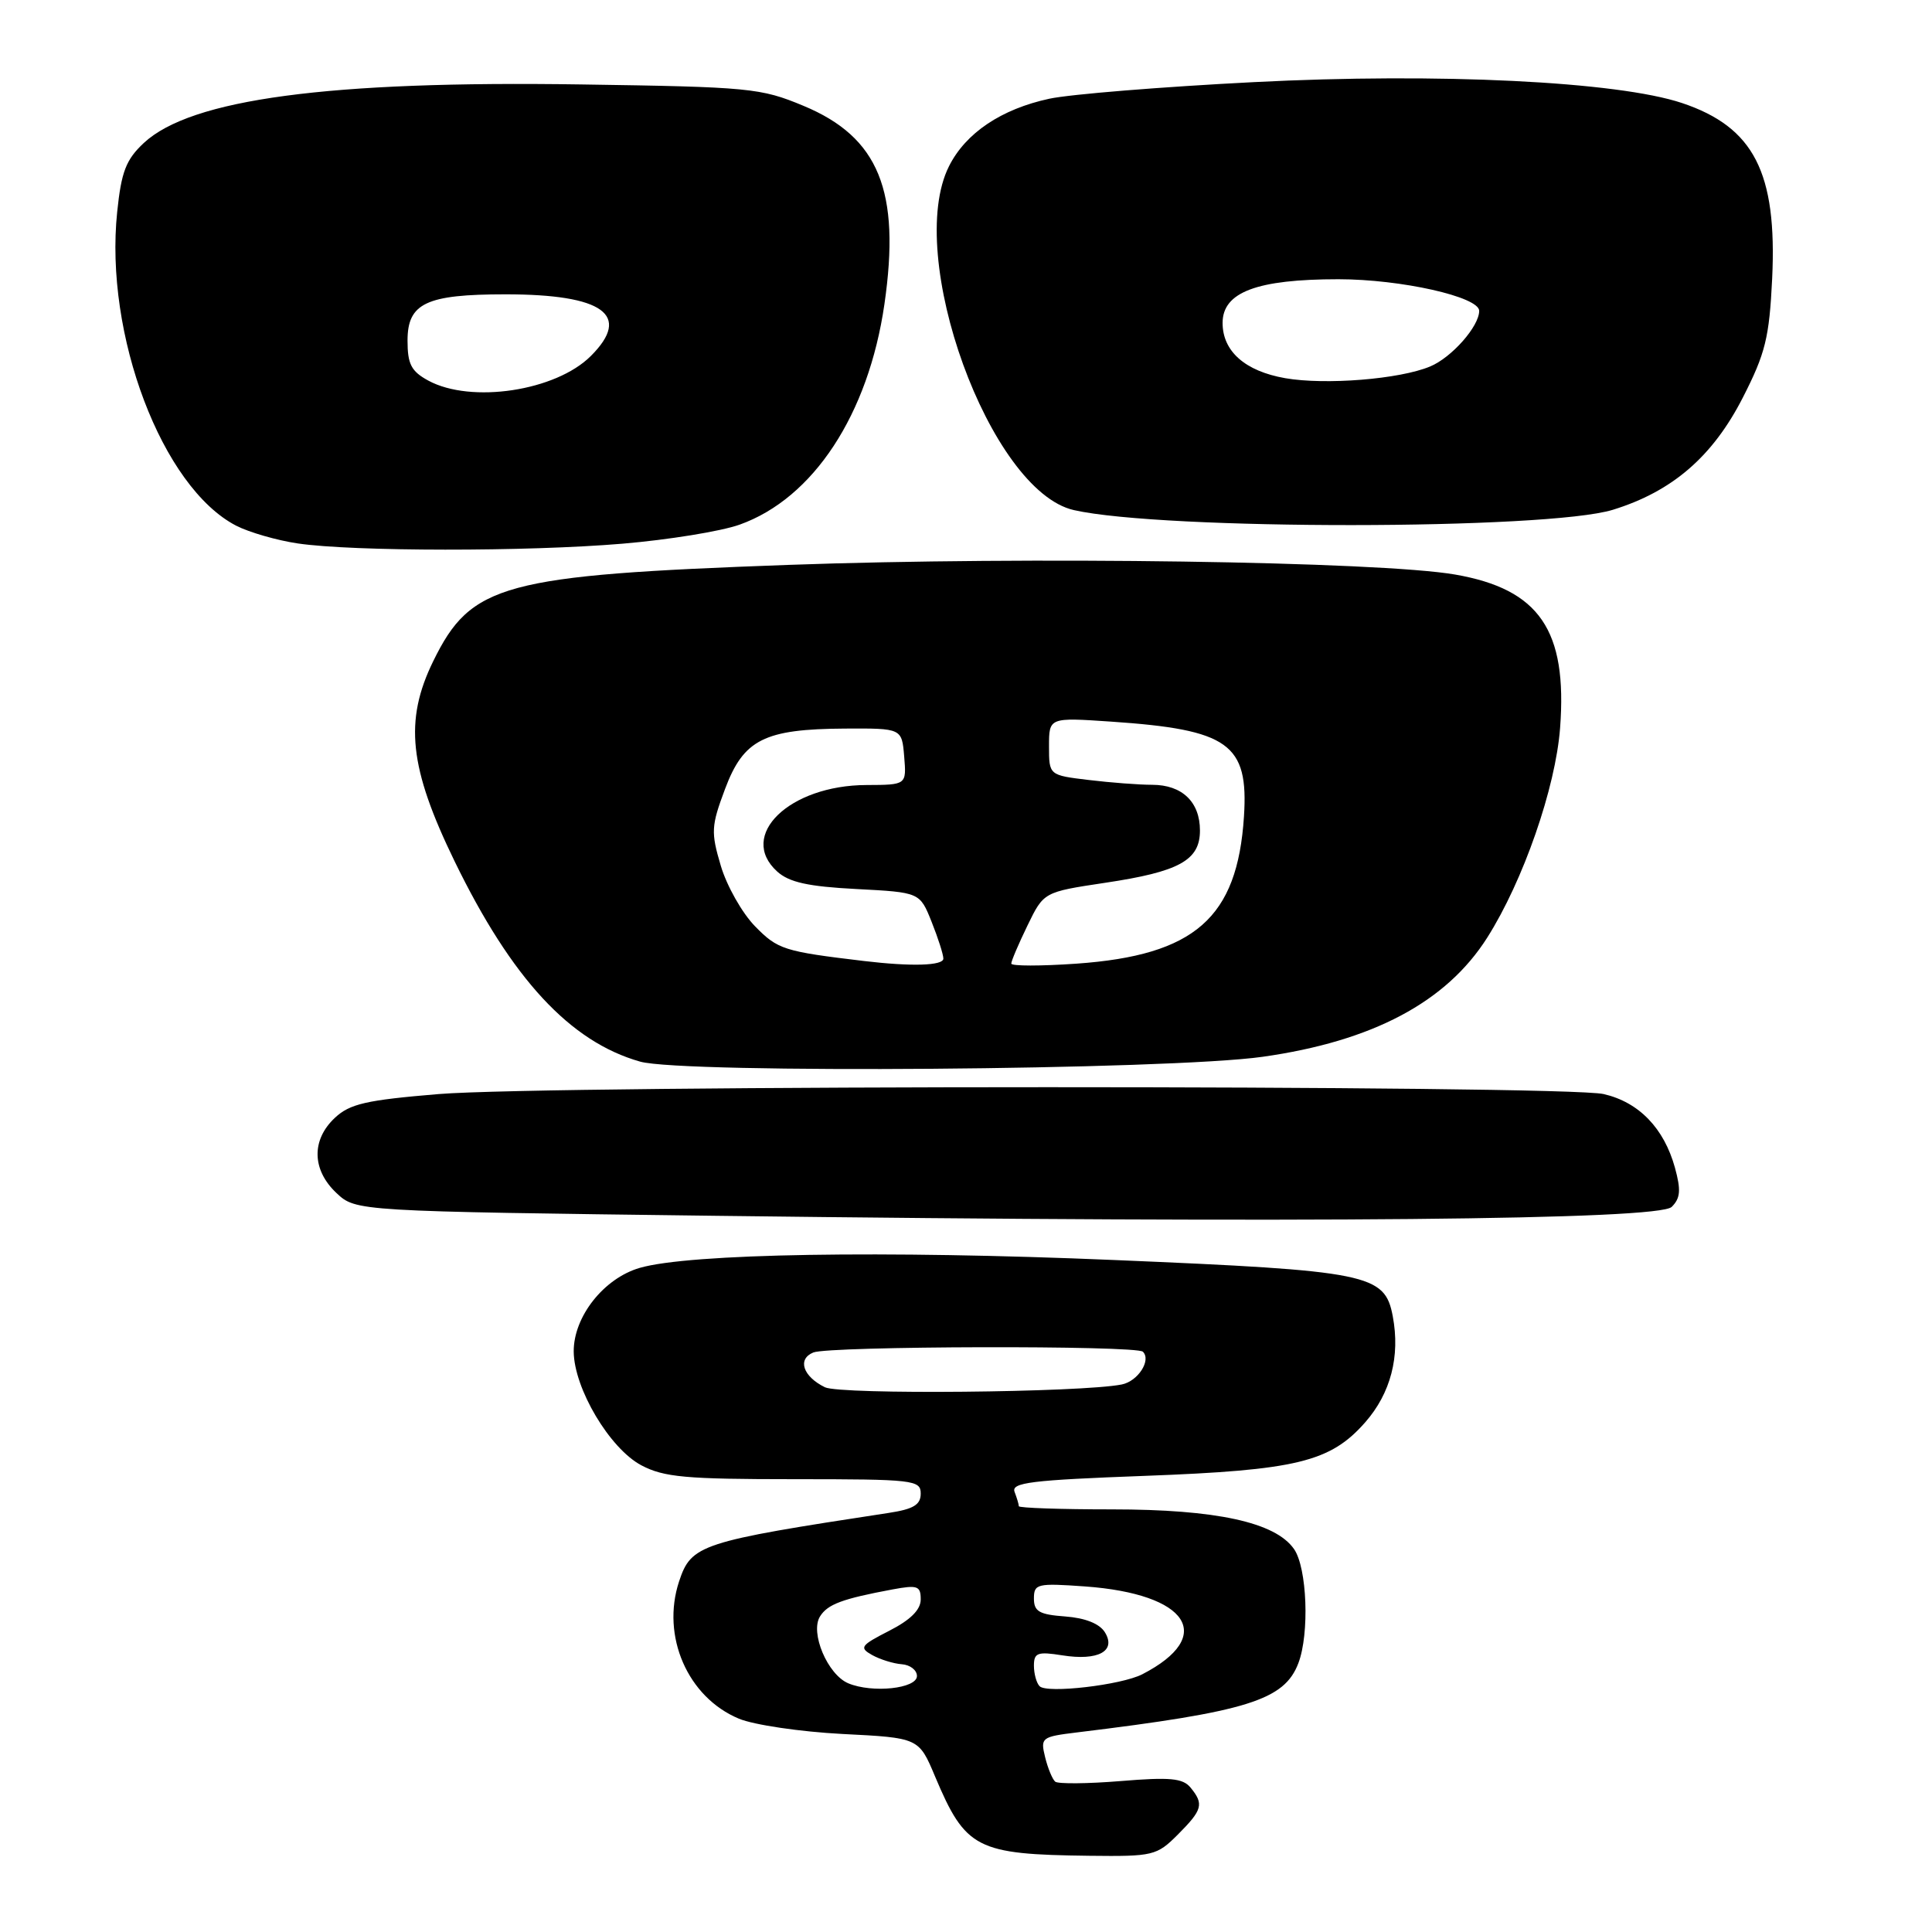 <?xml version="1.0" encoding="UTF-8" standalone="no"?>
<!DOCTYPE svg PUBLIC "-//W3C//DTD SVG 1.1//EN" "http://www.w3.org/Graphics/SVG/1.1/DTD/svg11.dtd" >
<svg xmlns="http://www.w3.org/2000/svg" xmlns:xlink="http://www.w3.org/1999/xlink" version="1.1" viewBox="0 0 256 256">
 <g >
 <path fill="currentColor"
d=" M 156.08 243.08 C 159.34 239.81 159.55 239.05 157.75 236.86 C 156.73 235.62 155.02 235.46 148.50 236.00 C 144.10 236.36 140.19 236.39 139.82 236.08 C 139.45 235.76 138.84 234.30 138.48 232.82 C 137.85 230.25 138.01 230.13 142.66 229.56 C 165.29 226.81 170.18 225.28 172.04 220.38 C 173.53 216.47 173.20 207.73 171.46 205.25 C 168.98 201.70 161.15 200.00 147.32 200.00 C 140.54 200.00 135.00 199.81 135.00 199.58 C 135.00 199.35 134.75 198.50 134.44 197.69 C 133.96 196.45 136.59 196.12 151.69 195.56 C 171.81 194.81 176.28 193.72 180.90 188.46 C 184.27 184.62 185.55 179.73 184.55 174.42 C 183.50 168.80 181.40 168.38 147.67 166.96 C 117.04 165.67 91.36 166.09 84.77 168.00 C 80.01 169.38 75.99 174.47 76.02 179.09 C 76.06 183.98 80.79 191.94 84.98 194.16 C 87.97 195.74 90.87 196.00 105.23 196.00 C 121.08 196.00 122.00 196.11 122.00 197.91 C 122.00 199.39 121.04 199.97 117.75 200.47 C 92.76 204.28 91.60 204.66 89.98 209.55 C 87.59 216.80 91.12 224.90 97.90 227.73 C 99.88 228.56 106.06 229.47 111.62 229.76 C 121.75 230.27 121.75 230.27 123.90 235.39 C 127.95 244.99 129.39 245.72 144.33 245.90 C 152.81 246.00 153.27 245.89 156.08 243.08 Z  M 221.51 159.92 C 222.67 158.76 222.75 157.69 221.94 154.73 C 220.49 149.49 217.17 146.05 212.50 144.97 C 207.22 143.75 72.85 143.76 58.11 144.97 C 48.50 145.77 46.35 146.26 44.36 148.13 C 41.24 151.06 41.33 155.02 44.58 158.08 C 47.16 160.50 47.16 160.50 94.83 161.10 C 173.40 162.08 219.78 161.65 221.51 159.92 Z  M 167.31 140.03 C 181.87 137.97 191.64 132.79 197.06 124.25 C 201.84 116.71 206.12 104.39 206.72 96.46 C 207.70 83.51 203.98 78.07 192.81 76.13 C 182.75 74.39 136.04 73.71 104.50 74.85 C 66.62 76.22 62.42 77.36 57.41 87.60 C 53.54 95.50 54.21 101.73 60.24 114.13 C 67.82 129.71 75.54 138.04 84.82 140.67 C 90.54 142.29 154.89 141.79 167.31 140.03 Z  M 82.50 72.04 C 88.55 71.53 95.53 70.40 98.00 69.52 C 107.77 66.04 115.07 54.92 117.19 40.31 C 119.36 25.31 116.45 18.17 106.46 14.02 C 100.80 11.66 99.33 11.52 77.05 11.19 C 43.52 10.68 25.29 13.13 19.05 18.95 C 16.70 21.15 16.08 22.74 15.53 28.06 C 13.82 44.36 21.48 64.58 31.30 69.66 C 33.02 70.54 36.69 71.60 39.46 72.01 C 46.82 73.09 69.82 73.11 82.50 72.04 Z  M 213.71 67.55 C 221.59 65.12 226.94 60.50 230.94 52.67 C 233.93 46.82 234.44 44.73 234.82 36.93 C 235.49 22.86 232.40 16.84 222.87 13.65 C 214.30 10.79 190.60 9.63 166.18 10.88 C 154.00 11.50 141.79 12.49 139.05 13.08 C 132.68 14.45 127.96 17.62 125.75 22.02 C 119.82 33.84 131.15 65.05 142.29 67.59 C 154.04 70.26 205.00 70.23 213.71 67.55 Z  M 112.41 223.05 C 109.67 221.91 107.30 216.33 108.66 214.18 C 109.67 212.57 111.60 211.85 118.25 210.61 C 121.58 209.99 122.00 210.14 122.00 211.93 C 122.00 213.30 120.65 214.65 117.82 216.09 C 114.03 218.03 113.82 218.32 115.56 219.30 C 116.62 219.89 118.39 220.44 119.49 220.52 C 120.60 220.60 121.50 221.30 121.50 222.08 C 121.50 223.75 115.60 224.38 112.41 223.05 Z  M 137.75 223.43 C 137.34 223.01 137.00 221.78 137.00 220.71 C 137.00 219.00 137.49 218.82 140.75 219.34 C 145.51 220.10 147.95 218.78 146.40 216.28 C 145.69 215.14 143.80 214.39 141.15 214.19 C 137.71 213.94 137.00 213.53 137.00 211.81 C 137.00 209.86 137.43 209.76 143.76 210.21 C 157.49 211.20 161.15 216.80 151.36 221.85 C 148.58 223.28 138.72 224.43 137.75 223.43 Z  M 109.31 183.82 C 106.39 182.39 105.62 180.09 107.77 179.21 C 109.87 178.35 150.59 178.25 151.44 179.11 C 152.58 180.24 150.79 183.02 148.64 183.45 C 143.27 184.52 111.37 184.82 109.31 183.82 Z  M 114.50 127.34 C 103.85 126.07 103.06 125.82 100.04 122.73 C 98.34 120.99 96.30 117.39 95.51 114.72 C 94.19 110.27 94.23 109.46 96.07 104.55 C 98.53 97.98 101.26 96.60 111.96 96.54 C 119.50 96.50 119.50 96.50 119.81 100.25 C 120.12 104.00 120.12 104.00 114.81 104.02 C 104.59 104.05 97.71 110.71 102.98 115.48 C 104.56 116.91 107.08 117.47 113.47 117.80 C 121.88 118.24 121.88 118.24 123.44 122.14 C 124.30 124.29 125.00 126.48 125.00 127.02 C 125.00 127.96 120.79 128.09 114.50 127.34 Z  M 134.00 127.68 C 134.00 127.33 134.97 125.06 136.15 122.63 C 138.30 118.20 138.30 118.20 146.40 116.98 C 156.26 115.51 159.00 114.00 159.00 110.05 C 159.00 106.26 156.64 104.00 152.68 103.99 C 150.93 103.99 147.14 103.70 144.25 103.35 C 139.00 102.72 139.00 102.72 139.00 98.89 C 139.00 95.06 139.00 95.06 147.25 95.62 C 162.83 96.68 165.46 98.56 164.83 108.21 C 163.96 121.63 158.32 126.58 142.64 127.69 C 137.89 128.02 134.00 128.02 134.00 127.68 Z  M 56.75 50.43 C 54.49 49.20 54.00 48.25 54.00 45.13 C 54.00 40.17 56.47 39.00 66.98 39.00 C 79.95 39.00 83.73 41.73 78.30 47.16 C 73.66 51.81 62.43 53.51 56.75 50.43 Z  M 170.29 50.11 C 164.98 49.18 162.00 46.55 162.00 42.79 C 162.00 38.71 166.54 37.00 177.35 37.00 C 185.64 37.00 196.00 39.33 196.00 41.19 C 196.00 43.24 192.36 47.37 189.50 48.56 C 185.47 50.25 175.61 51.04 170.29 50.11 Z "/>
</g>
</svg>